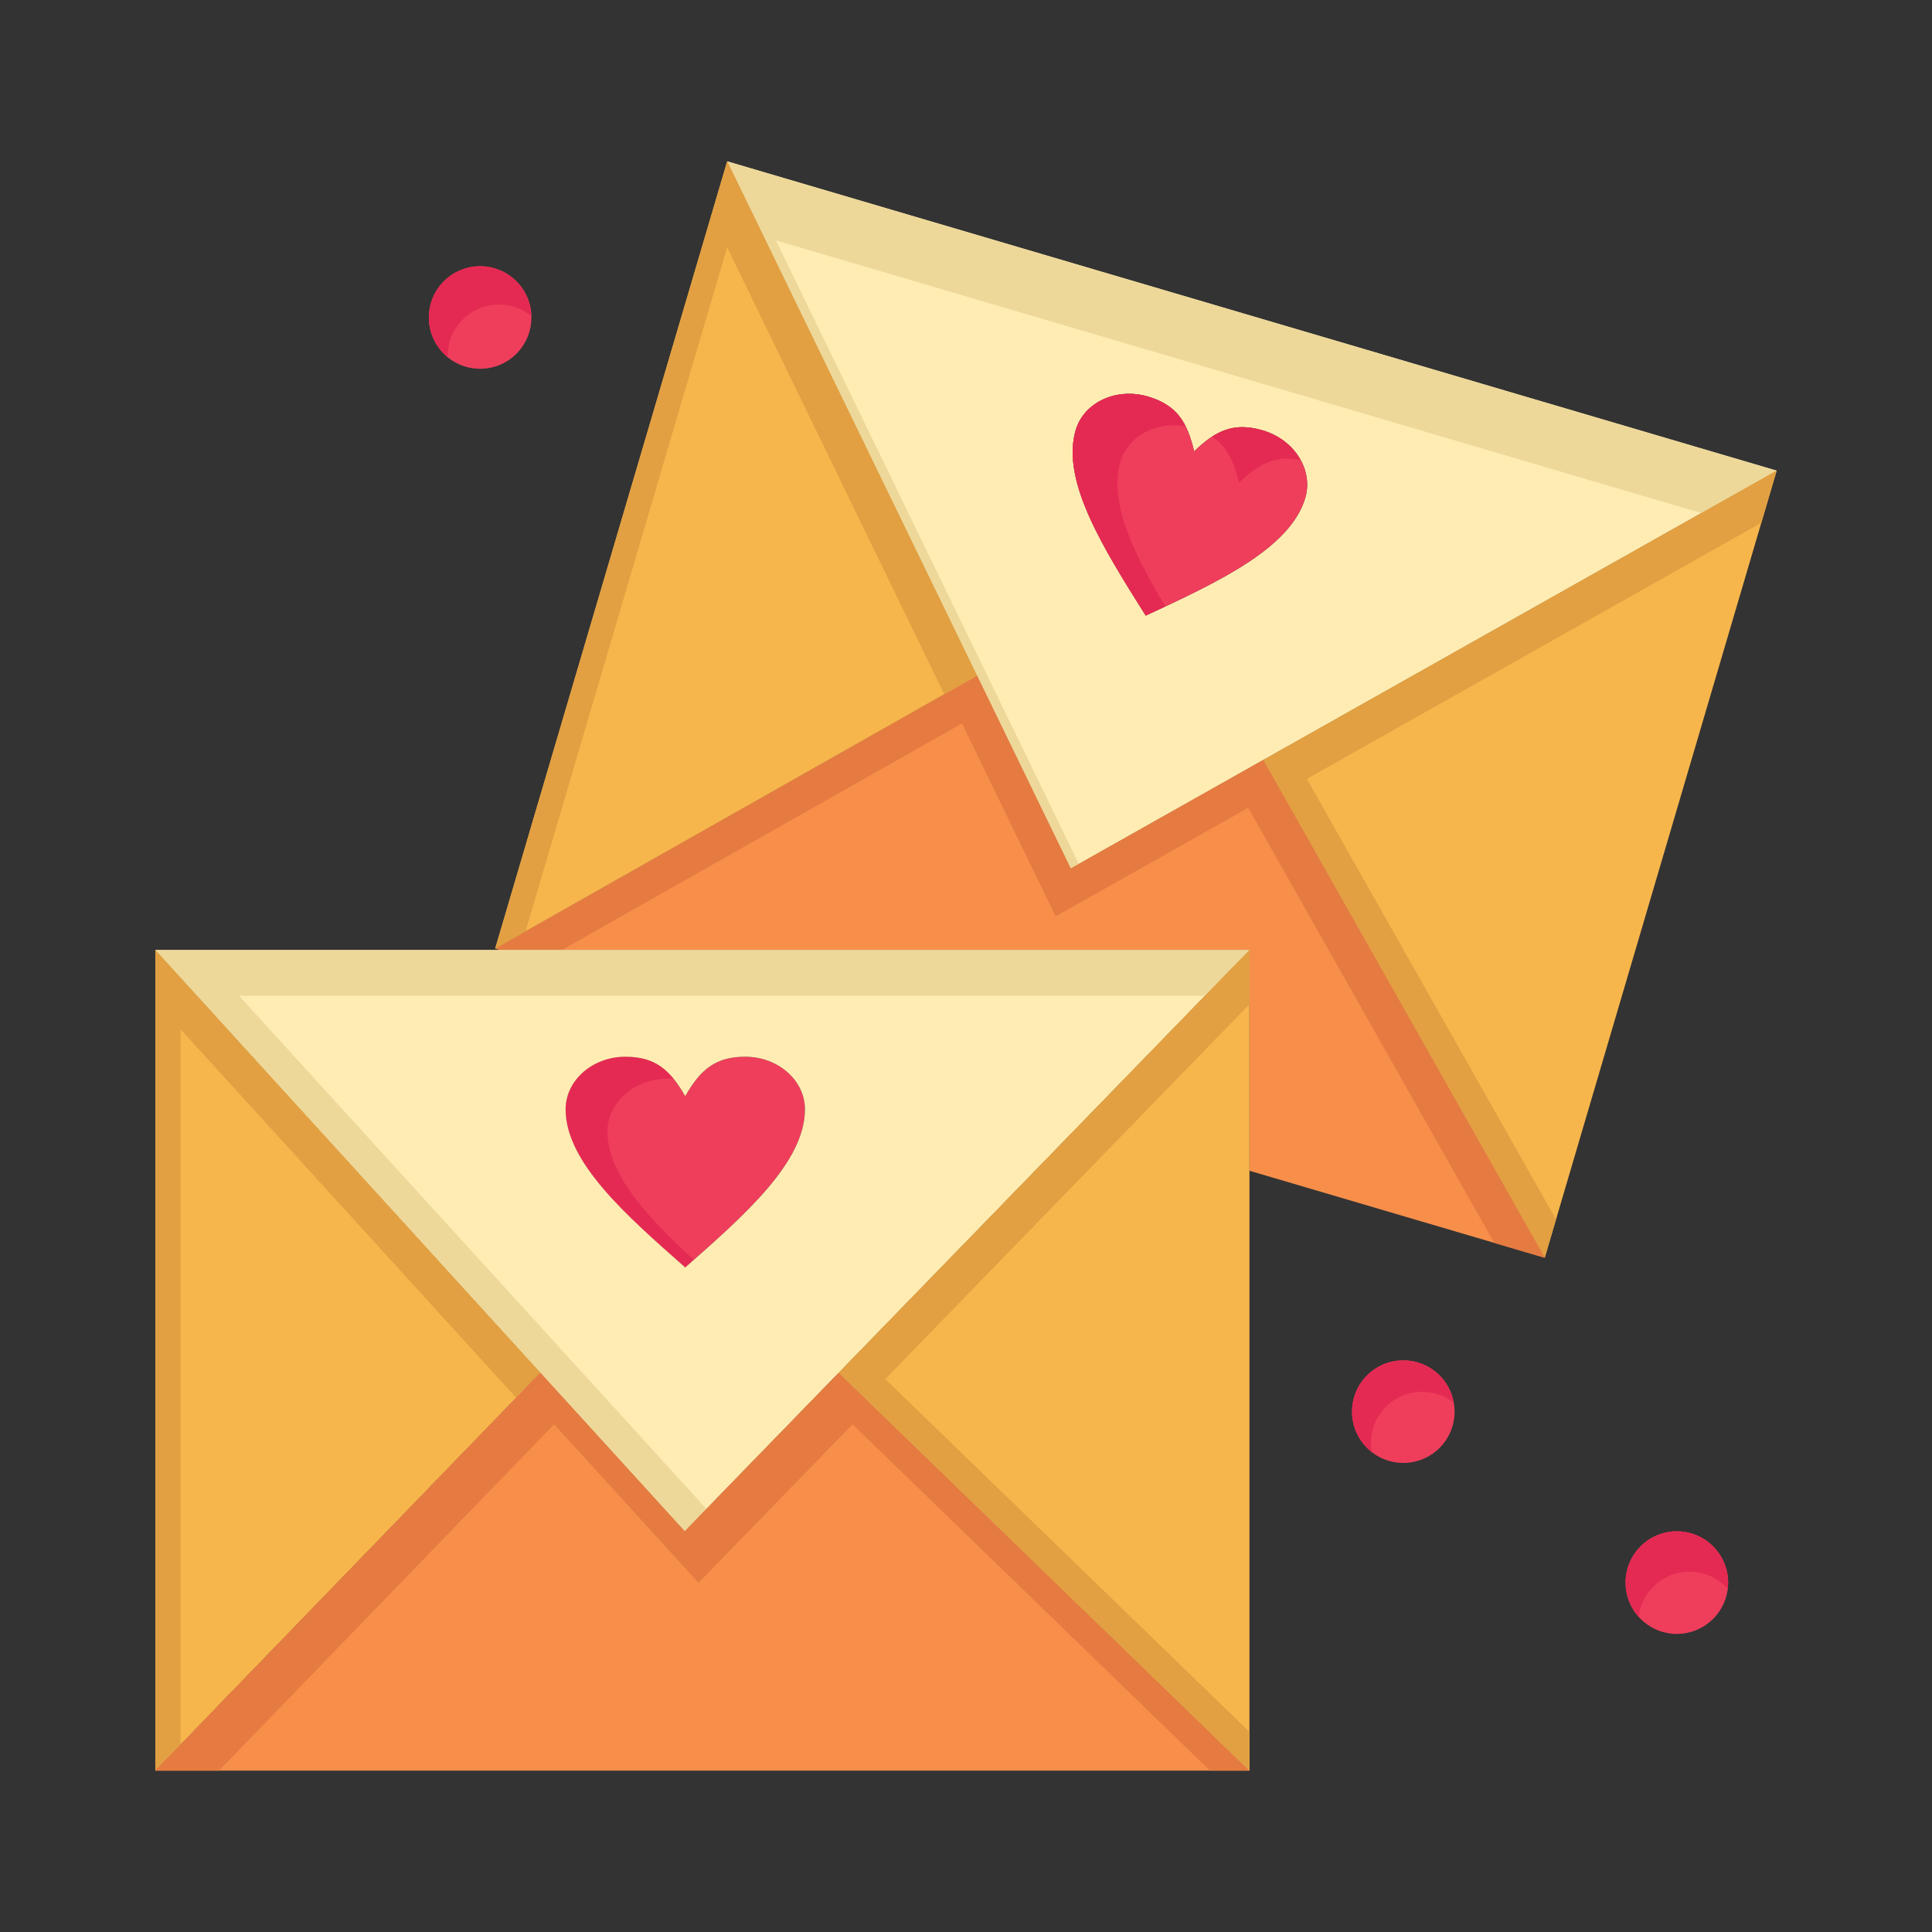 <?xml version="1.0" ?><!DOCTYPE svg  PUBLIC '-//W3C//DTD SVG 1.1//EN'  'http://www.w3.org/Graphics/SVG/1.1/DTD/svg11.dtd'><svg height="512px" style="enable-background:new 0 0 512 512;" version="1.1" viewBox="0 0 512 512" width="512px" xml:space="preserve" xmlns="http://www.w3.org/2000/svg" xmlns:xlink="http://www.w3.org/1999/xlink"><rect x="0" y="0" width="512" height="512" fill="#333333" stroke="none"/><g id="_x36_26_x2C__email__x2C__love_x2C__glasses_x2C__wedding"><g><path d="M444.38,405.811c7.51,0,13.59,6.09,13.59,13.6c0,7.5-6.08,13.59-13.59,13.59    c-7.5,0-13.59-6.09-13.59-13.59C430.79,411.9,436.88,405.811,444.38,405.811z" style="fill:#EF3E5C;"/><path d="M447.755,416.521c4.021,0,7.619,1.756,10.106,4.529c0.064-0.539,0.108-1.084,0.108-1.64    c0-7.51-6.08-13.6-13.59-13.6c-7.5,0-13.59,6.09-13.59,13.6c0,3.484,1.325,6.653,3.485,9.061    C435.091,421.74,440.813,416.521,447.755,416.521z" style="fill:#E42A53;"/><path d="M371.89,360.511c7.511,0,13.591,6.079,13.591,13.59c0,7.51-6.08,13.59-13.591,13.59    c-7.5,0-13.59-6.08-13.59-13.59C358.3,366.59,364.39,360.511,371.89,360.511z" style="fill:#EF3E5C;"/><path d="M363.3,382.434c0-7.511,6.09-13.59,13.59-13.59c3.163,0,6.064,1.088,8.373,2.896    c-1.118-6.382-6.669-11.229-13.373-11.229c-7.5,0-13.59,6.079-13.59,13.59c0,4.346,2.047,8.203,5.218,10.689    C363.383,384.023,363.3,383.239,363.3,382.434z" style="fill:#E42A53;"/><path d="M127.24,70.55c7.51,0,13.59,6.08,13.59,13.59c0,7.511-6.08,13.591-13.59,13.591    c-7.51,0-13.59-6.08-13.59-13.591C113.65,76.63,119.73,70.55,127.24,70.55z" style="fill:#EF3E5C;"/><path d="M118.65,94.307c0-7.51,6.08-13.59,13.59-13.59c3.252,0,6.233,1.143,8.571,3.045    c-0.202-7.333-6.188-13.212-13.571-13.212c-7.51,0-13.59,6.08-13.59,13.59c0,4.259,1.958,8.054,5.019,10.545    C118.666,94.558,118.65,94.435,118.65,94.307z" style="fill:#E42A53;"/><path d="M470.84,124.73L334.77,201.42l-51.02,28.76l-24.83-51.119L192.71,42.76L470.84,124.73z     M345.92,131.92c2.17-7.38-2.88-15.39-11.26-17.859c-7.601-2.24-12.43-0.03-18.2,5.55c-1.83-7.82-4.64-12.28-12.24-14.521    c-8.38-2.47-16.97,1.521-19.149,8.9c-3.94,13.39,7.31,31.28,18.56,49.149C322.82,154.24,341.97,145.311,345.92,131.92z" style="fill:#FFECB2;"/><g><polygon points="271.836,199.998 205.626,63.697 450.881,135.979 470.84,124.73 192.71,42.76      258.92,179.061 283.75,230.18 285.906,228.965    " style="fill:#EDD89A;"/></g><path d="M334.66,114.061c8.38,2.47,13.43,10.479,11.26,17.859c-3.95,13.391-23.1,22.32-42.29,31.22    c-11.25-17.869-22.5-35.76-18.56-49.149c2.18-7.38,10.77-11.37,19.149-8.9c7.601,2.24,10.41,6.7,12.24,14.521    C322.23,114.03,327.06,111.82,334.66,114.061z" style="fill:#EF3E5C;"/><g><g><g><path d="M296.947,122.323c2.017-6.827,9.521-10.742,17.268-9.336c-1.937-3.868-4.878-6.39-9.995-7.897       c-8.38-2.47-16.97,1.521-19.149,8.9c-3.94,13.39,7.31,31.28,18.56,49.149c1.74-0.807,3.479-1.614,5.208-2.425       C300.345,146.583,293.8,133.018,296.947,122.323z" style="fill:#E42A53;"/></g><g><path d="M328.337,127.943c5.288-5.113,9.791-7.385,16.354-6.008c-1.972-3.59-5.509-6.542-10.031-7.875       c-5.449-1.606-9.473-0.914-13.441,1.656C325.117,118.287,326.995,122.209,328.337,127.943z" style="fill:#E42A53;"/></g></g></g><polygon points="470.84,124.73 409.37,333.32 334.77,201.42   " style="fill:#F7B64C;"/><polygon points="346.335,206.421 466.77,138.544 470.84,124.73 334.77,201.42 409.37,333.32     412.363,323.164   " style="fill:#E2A042;"/><polygon points="131.23,251.36 258.92,179.061 283.75,230.18 334.77,201.42 409.37,333.32 331.12,310.261     331.12,251.771 132.65,251.771   " style="fill:#F78F4B;"/><polygon points="148.887,251.771 254.93,191.727 279.76,242.847 330.779,214.087 395.985,329.376     409.37,333.32 334.77,201.42 283.75,230.18 258.92,179.061 131.23,251.36 132.65,251.771   " style="fill:#E57B41;"/><polygon points="192.71,42.76 258.92,179.061 131.23,251.36   " style="fill:#F7B64C;"/><polygon points="192.709,65.55 250.237,183.977 258.92,179.061 192.71,42.76 131.23,251.36     139.292,246.796   " style="fill:#E2A042;"/><path d="M197.47,280.04c8.74,0,15.85,6.261,15.85,13.95c0,13.95-15.85,27.94-31.73,41.9    c-15.85-13.96-31.7-27.95-31.7-41.9c0-7.689,7.11-13.95,15.85-13.95c7.92,0,11.88,3.49,15.85,10.46    C185.55,283.53,189.55,280.04,197.47,280.04z" style="fill:#EF3E5C;"/><g><g><g><path d="M160.995,299.823c0-7.689,7.11-13.95,15.85-13.95c0.597,0,1.164,0.026,1.718,0.066       c-3.162-3.932-6.876-5.899-12.823-5.899c-8.74,0-15.85,6.261-15.85,13.95c0,13.95,15.85,27.94,31.7,41.9       c0.766-0.674,1.532-1.347,2.296-2.021C171.459,322.52,160.995,311.158,160.995,299.823z" style="fill:#E42A53;"/></g></g></g><path d="M331.12,251.771l-108.84,112.03l-40.82,42.01l-38.26-42.01L41.16,251.771h27.18h64.31H331.12z     M213.32,293.99c0-7.689-7.11-13.95-15.85-13.95c-7.92,0-11.92,3.49-15.88,10.46c-3.97-6.97-7.93-10.46-15.85-10.46    c-8.74,0-15.85,6.261-15.85,13.95c0,13.95,15.85,27.94,31.7,41.9C197.47,321.931,213.32,307.94,213.32,293.99z" style="fill:#FFECB2;"/><g><polygon points="165.38,375.901 63.34,263.871 90.52,263.871 154.83,263.871 319.364,263.871      331.12,251.771 132.65,251.771 68.34,251.771 41.16,251.771 143.2,363.801 181.46,405.811 187.22,399.883    " style="fill:#EDD89A;"/></g><polygon points="41.16,251.771 143.2,363.801 41.16,469.24   " style="fill:#F7B64C;"/><polygon points="47.85,272.771 136.793,370.422 143.2,363.801 41.16,251.771 41.16,469.24 47.85,462.327       " style="fill:#E2A042;"/><polygon points="331.12,469.24 41.16,469.24 143.2,363.801 181.46,405.811 222.28,363.801   " style="fill:#F78F4B;"/><polygon points="146.85,377.467 185.109,419.477 225.929,377.467 320.663,469.24 331.12,469.24     222.28,363.801 181.46,405.811 143.2,363.801 41.16,469.24 58.035,469.24   " style="fill:#E57B41;"/><polygon points="331.12,310.261 331.12,469.24 222.28,363.801 331.12,251.771   " style="fill:#F7B64C;"/><polygon points="234.613,365.468 331.12,266.132 331.12,251.771 222.28,363.801 331.12,469.24     331.12,458.96   " style="fill:#E2A042;"/></g></g><g id="Layer_1"/></svg>